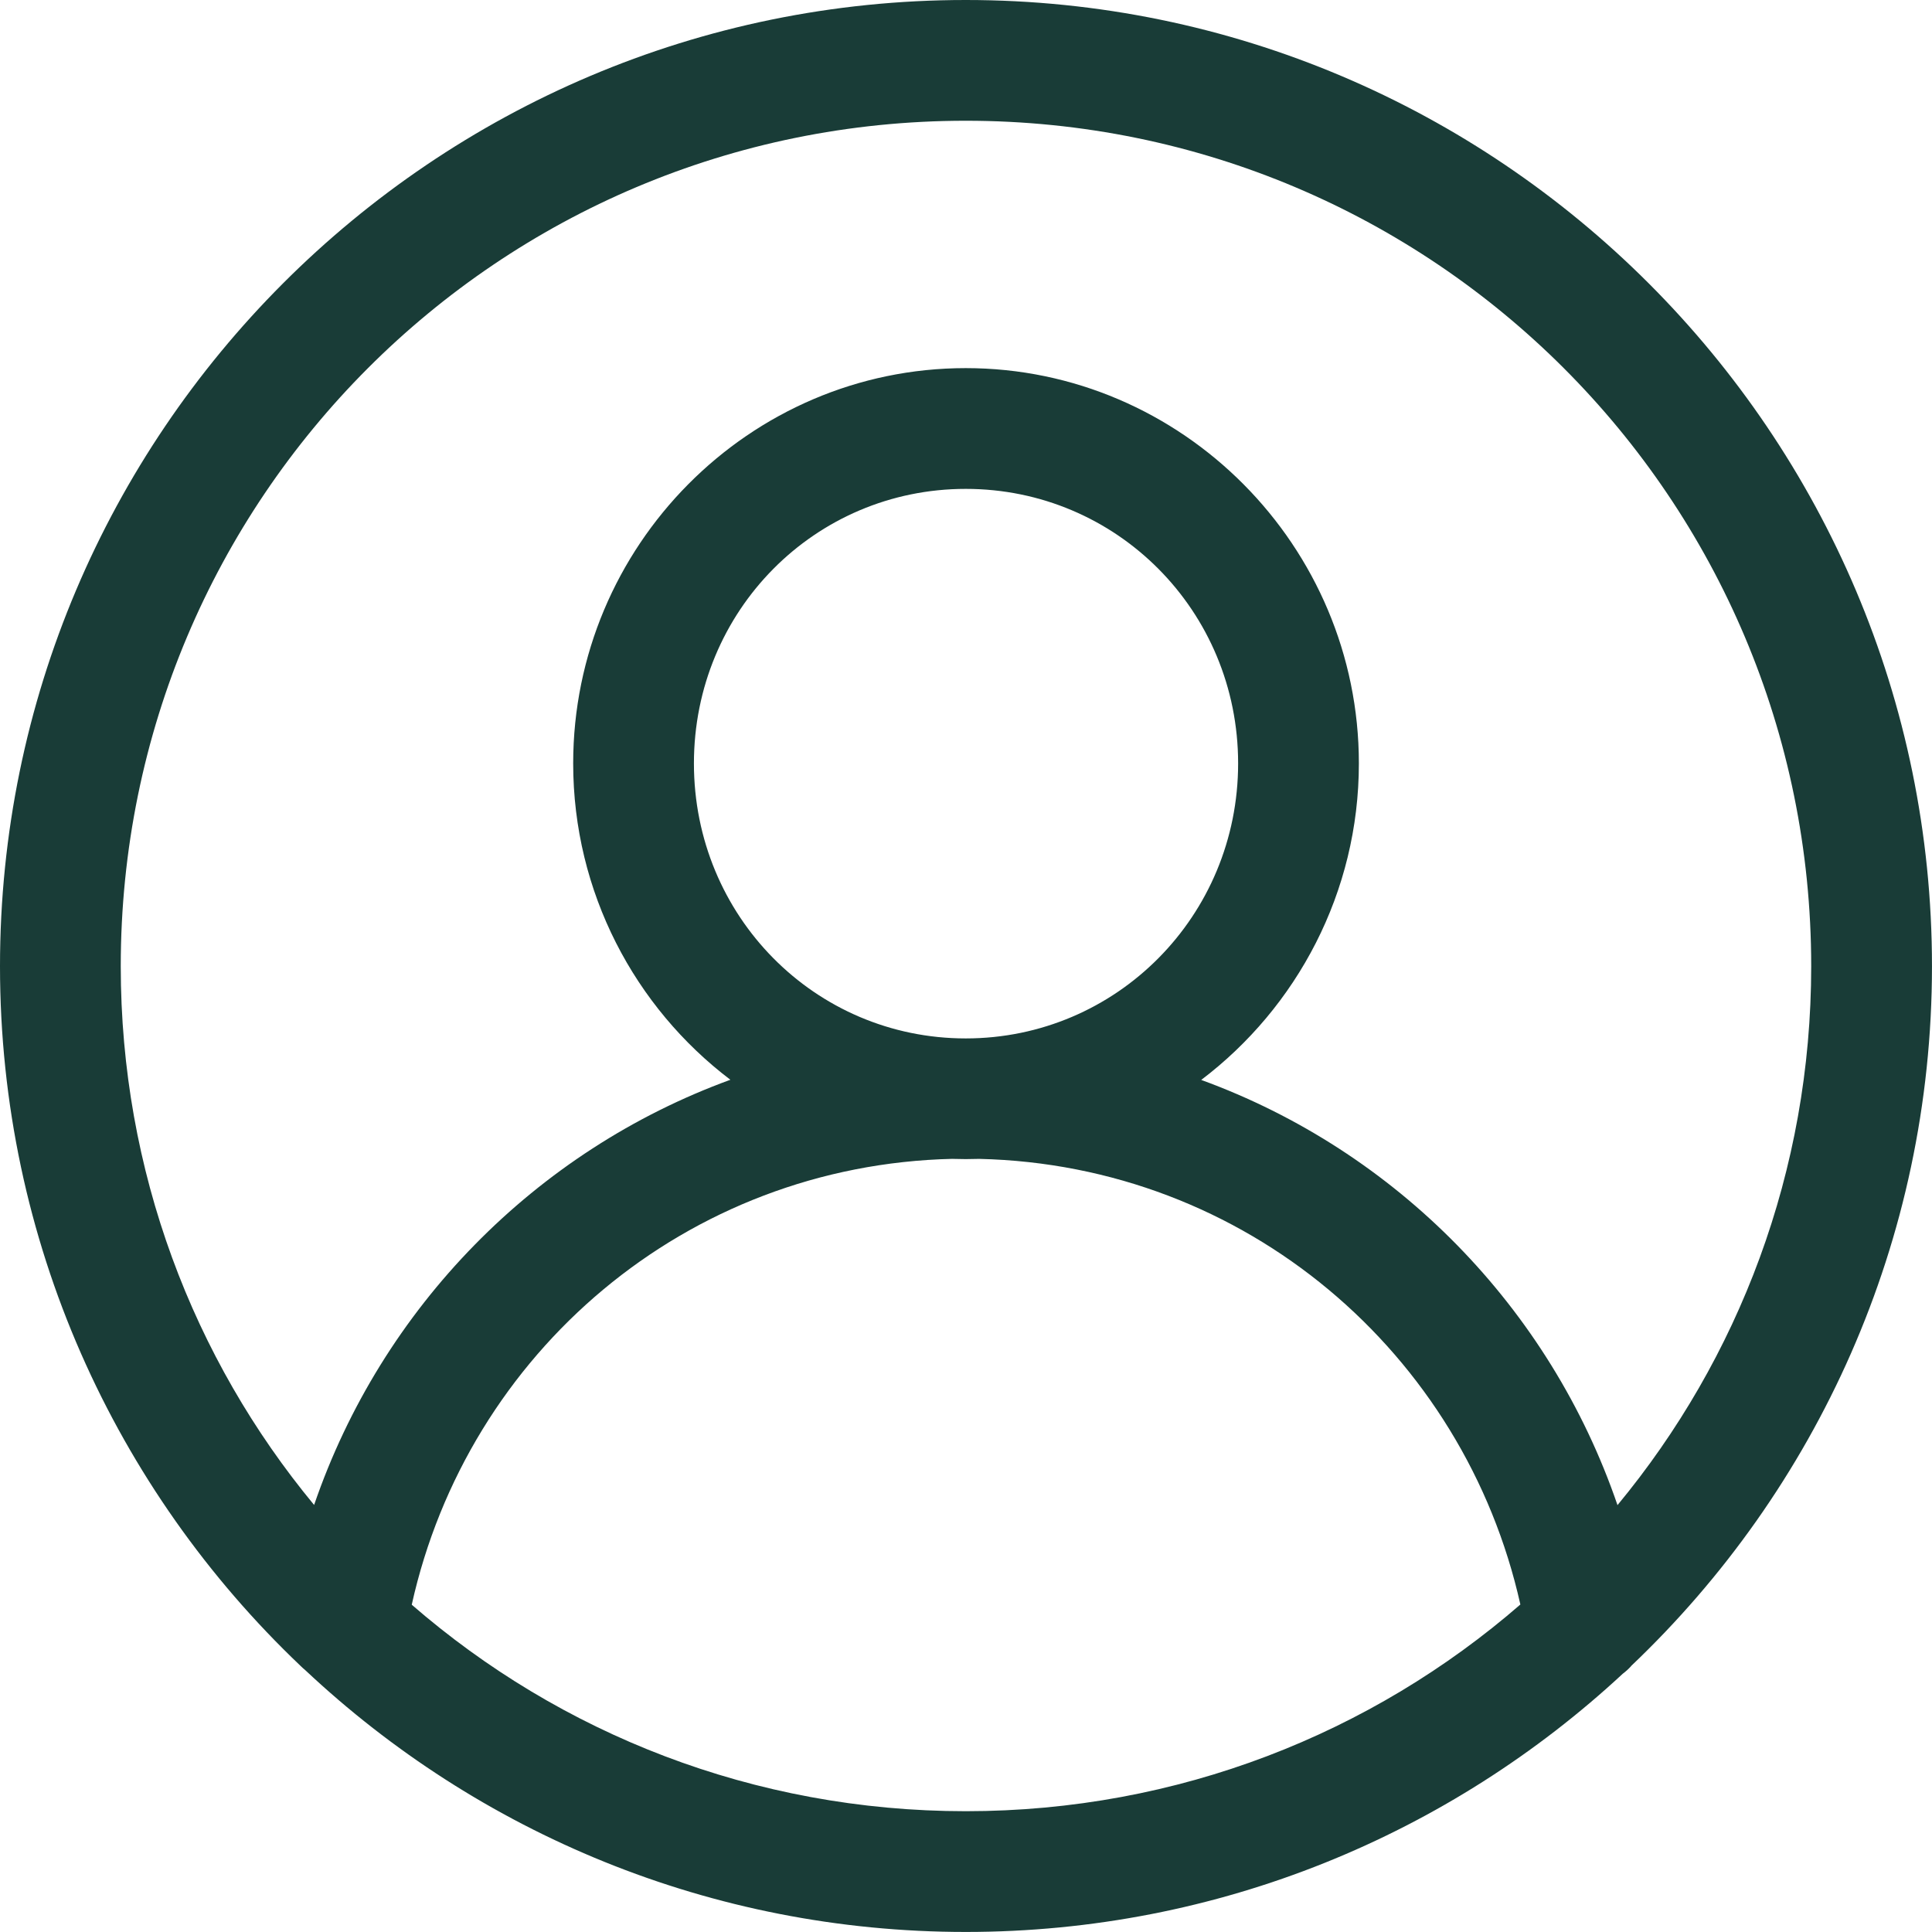 <svg version="1.1" xmlns="http://www.w3.org/2000/svg" viewBox="0 0 1200.03 1200">
 <path d="m599.86 0c-330.94 0-599.86 269.21-599.86 600.14 0 170.86 71.719 325.22 186.61 434.53 0.984 0.984 1.969 1.875 3 2.719 107.34 100.78 251.63 162.61 410.26 162.61 157.45 0 300.94-60.938 408.1-160.4 1.828-1.359 3.516-2.906 5.062-4.594 0.047-0.094 0.094-0.141 0.141-0.234 115.03-109.31 186.84-263.72 186.84-434.63 0-330.94-269.21-600.14-600.14-600.14zm0 75c290.39 0 525.14 234.74 525.14 525.14 0 127.36-45.141 243.94-120.32 334.74-42-122.72-137.53-219.98-258.56-264.1 59.391-45 97.922-116.53 97.922-196.6 0-135-109.69-245.53-244.18-245.53s-243.84 110.48-243.84 245.53c0 80.016 38.344 151.55 97.641 196.5-120.98 44.109-216.52 141.42-258.56 264.1-75.094-90.75-120.1-207.32-120.1-334.64 0-290.39 234.47-525.14 524.86-525.14zm0 228.66c93.656 0 169.18 75.703 169.18 170.53 0 94.781-75.562 170.81-169.18 170.81-93.656 0-168.84-76.031-168.84-170.81s75.188-170.53 168.84-170.53zm-8.297 416.16h0.094c2.719 0.094 5.438 0.141 8.203 0.141s5.531-0.047 8.297-0.141h0.094c165.28 3.797 301.18 120.42 336.1 276.79-92.156 80.016-212.58 128.39-344.44 128.39-131.81 0-252.1-48.328-344.16-128.26 34.781-156.56 170.48-273.14 335.9-276.94z" fill="#193c37"/>
</svg>